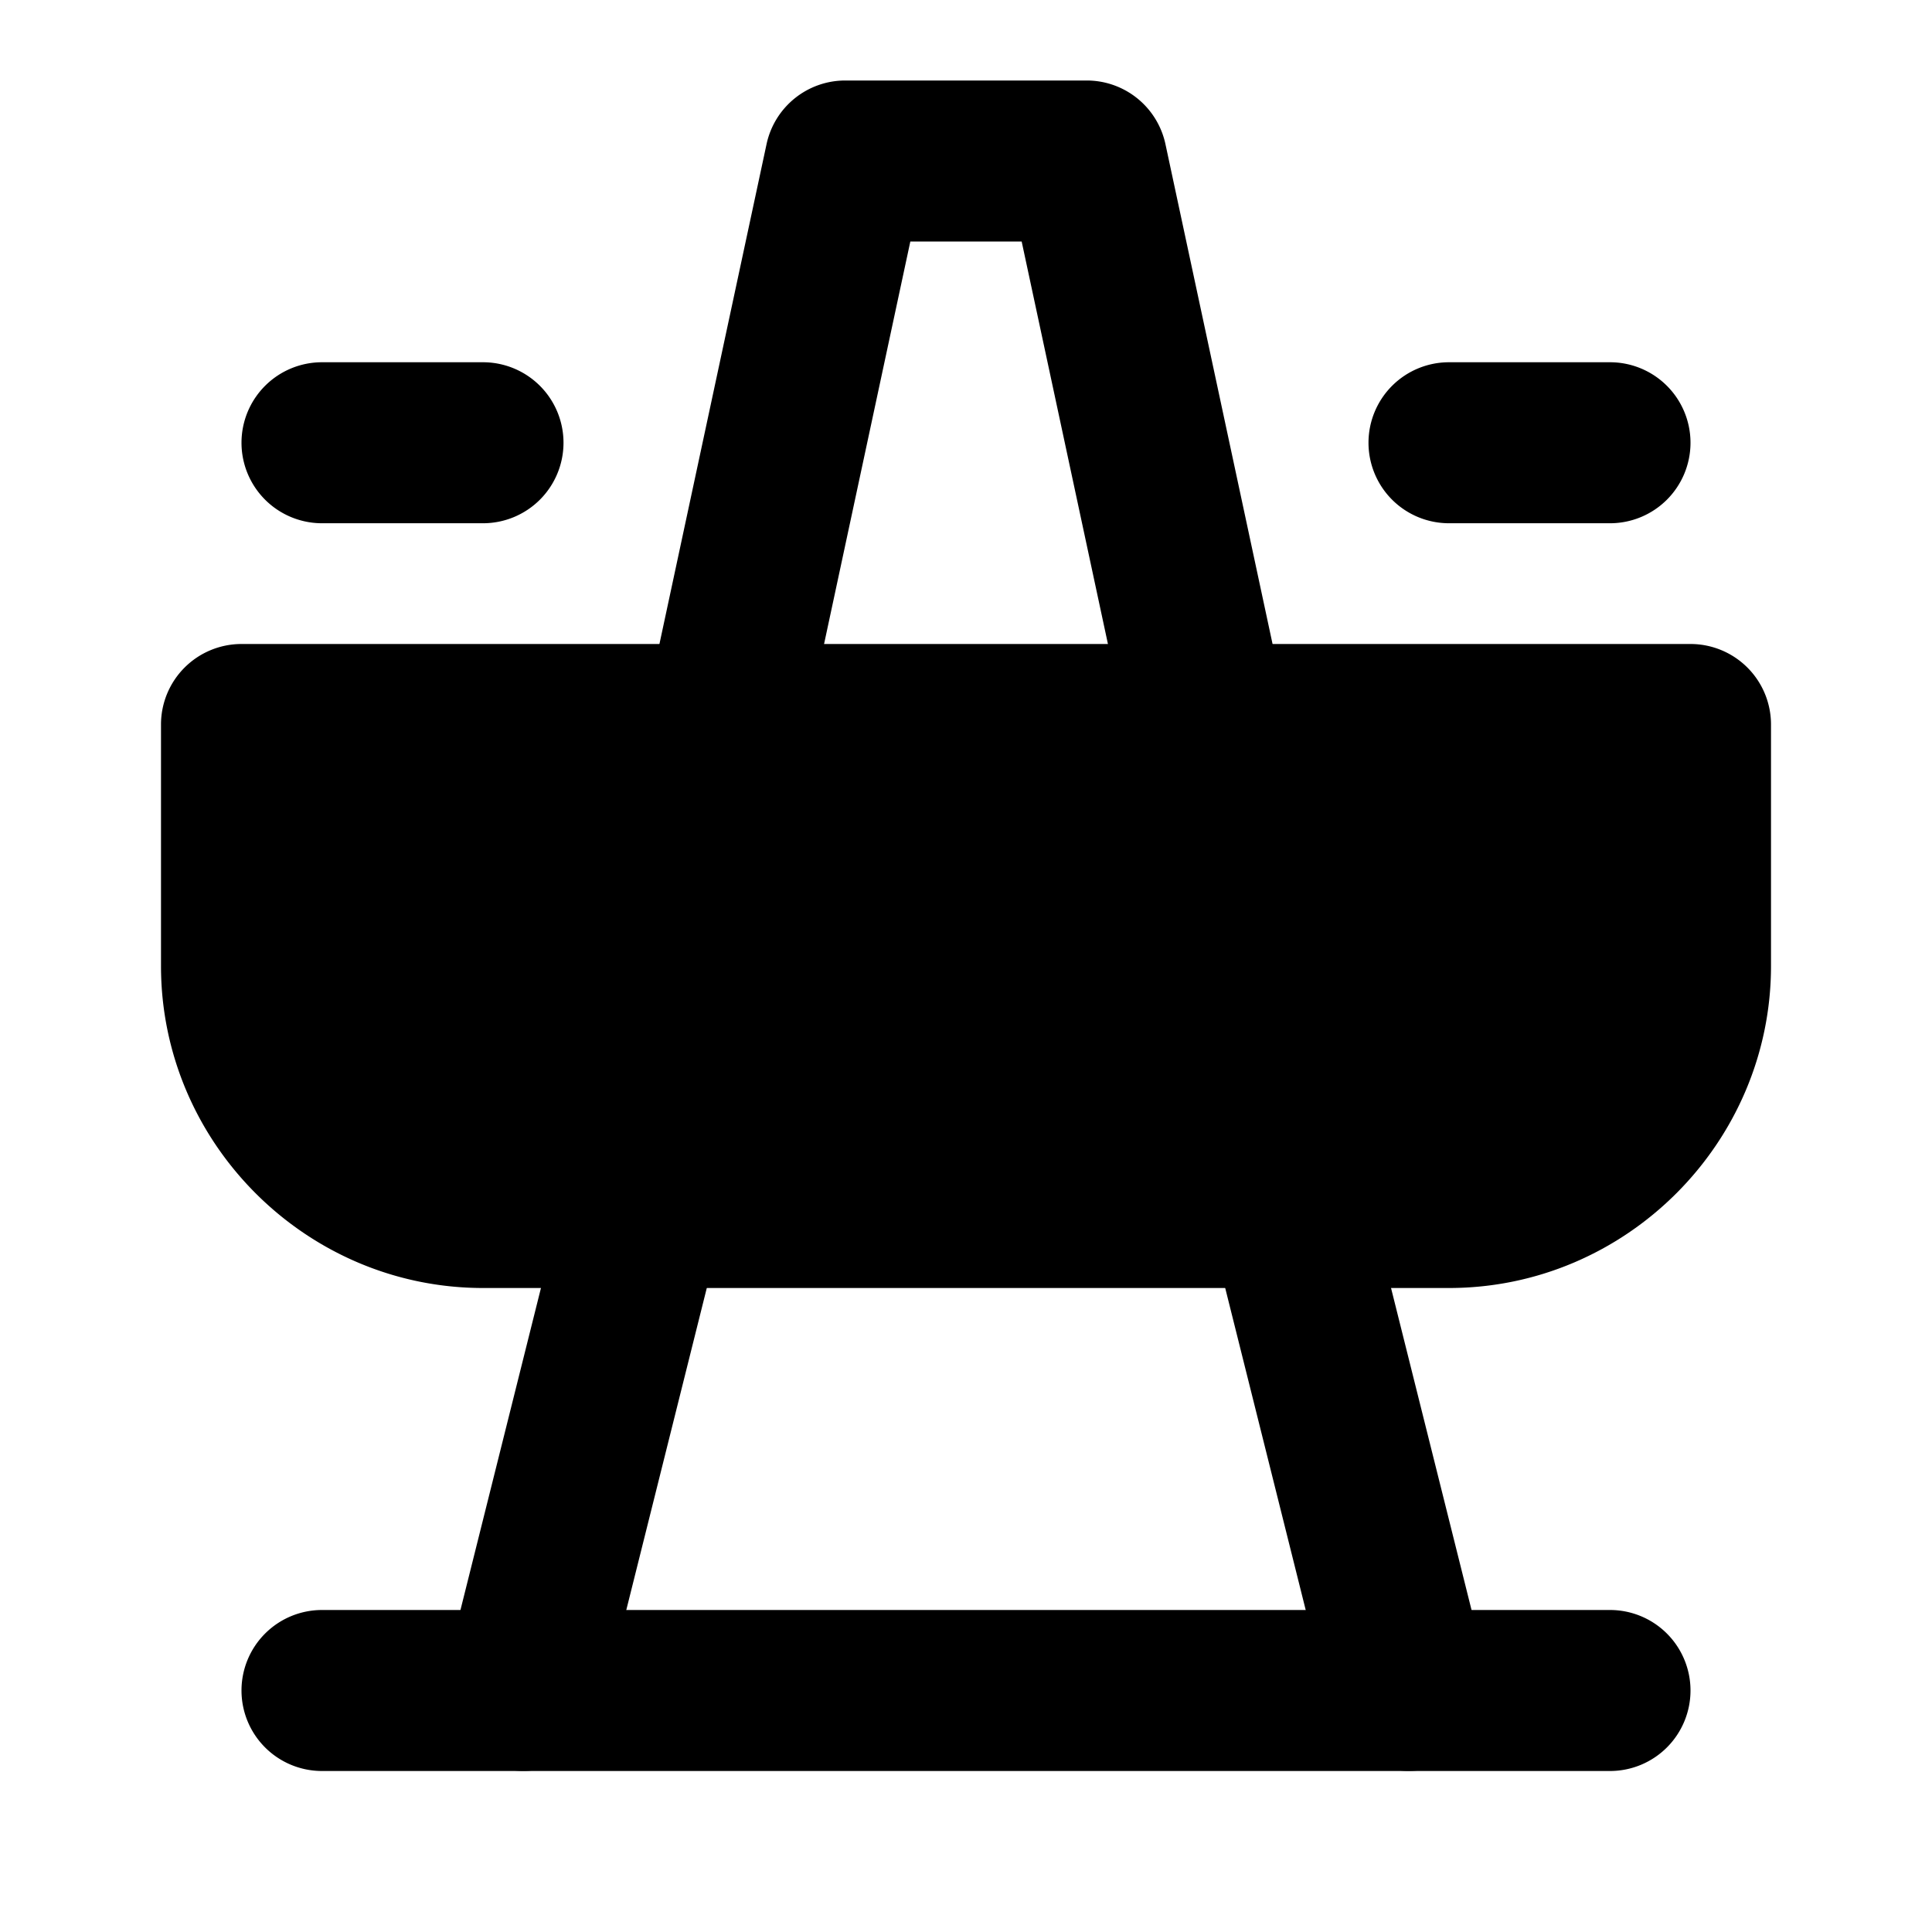 <svg xmlns="http://www.w3.org/2000/svg" width="48" height="48" viewBox="0 0 48 48"><path d="M6 18h36v6a6 6 0 0 1-6 6H12a6 6 0 0 1-6-6Z"/><path d="M6 16a2 2 0 0 0-2 2v6c0 4.395 3.605 8 8 8h24c4.395 0 8-3.605 8-8v-6a2 2 0 0 0-2-2zm2 4h32v4c0 2.233-1.767 4-4 4H12a3.97 3.97 0 0 1-4-4Zm0 20a2 2 0 0 0-2 2 2 2 0 0 0 2 2h32a2 2 0 0 0 2-2 2 2 0 0 0-2-2z"/><path d="M16.484 28.06a2 2 0 0 0-2.423 1.456l-3 12a2 2 0 0 0 1.455 2.423 2 2 0 0 0 2.423-1.455l3-12a2 2 0 0 0-1.455-2.423zm15.032 0a2 2 0 0 0-1.455 2.424l3 12a2 2 0 0 0 2.423 1.455 2 2 0 0 0 1.455-2.423l-3-12a2 2 0 0 0-2.423-1.455zM21 2a2 2 0 0 0-1.955 1.58l-3 14a2 2 0 0 0 1.535 2.375 2 2 0 0 0 2.375-1.535L22.617 6h2.766l2.662 12.42a2 2 0 0 0 2.375 1.535 2 2 0 0 0 1.535-2.375l-3-14A2 2 0 0 0 27 2Zm15 7a2 2 0 0 0-2 2 2 2 0 0 0 2 2h4a2 2 0 0 0 2-2 2 2 0 0 0-2-2zM8 9a2 2 0 0 0-2 2 2 2 0 0 0 2 2h4a2 2 0 0 0 2-2 2 2 0 0 0-2-2z"/></svg>